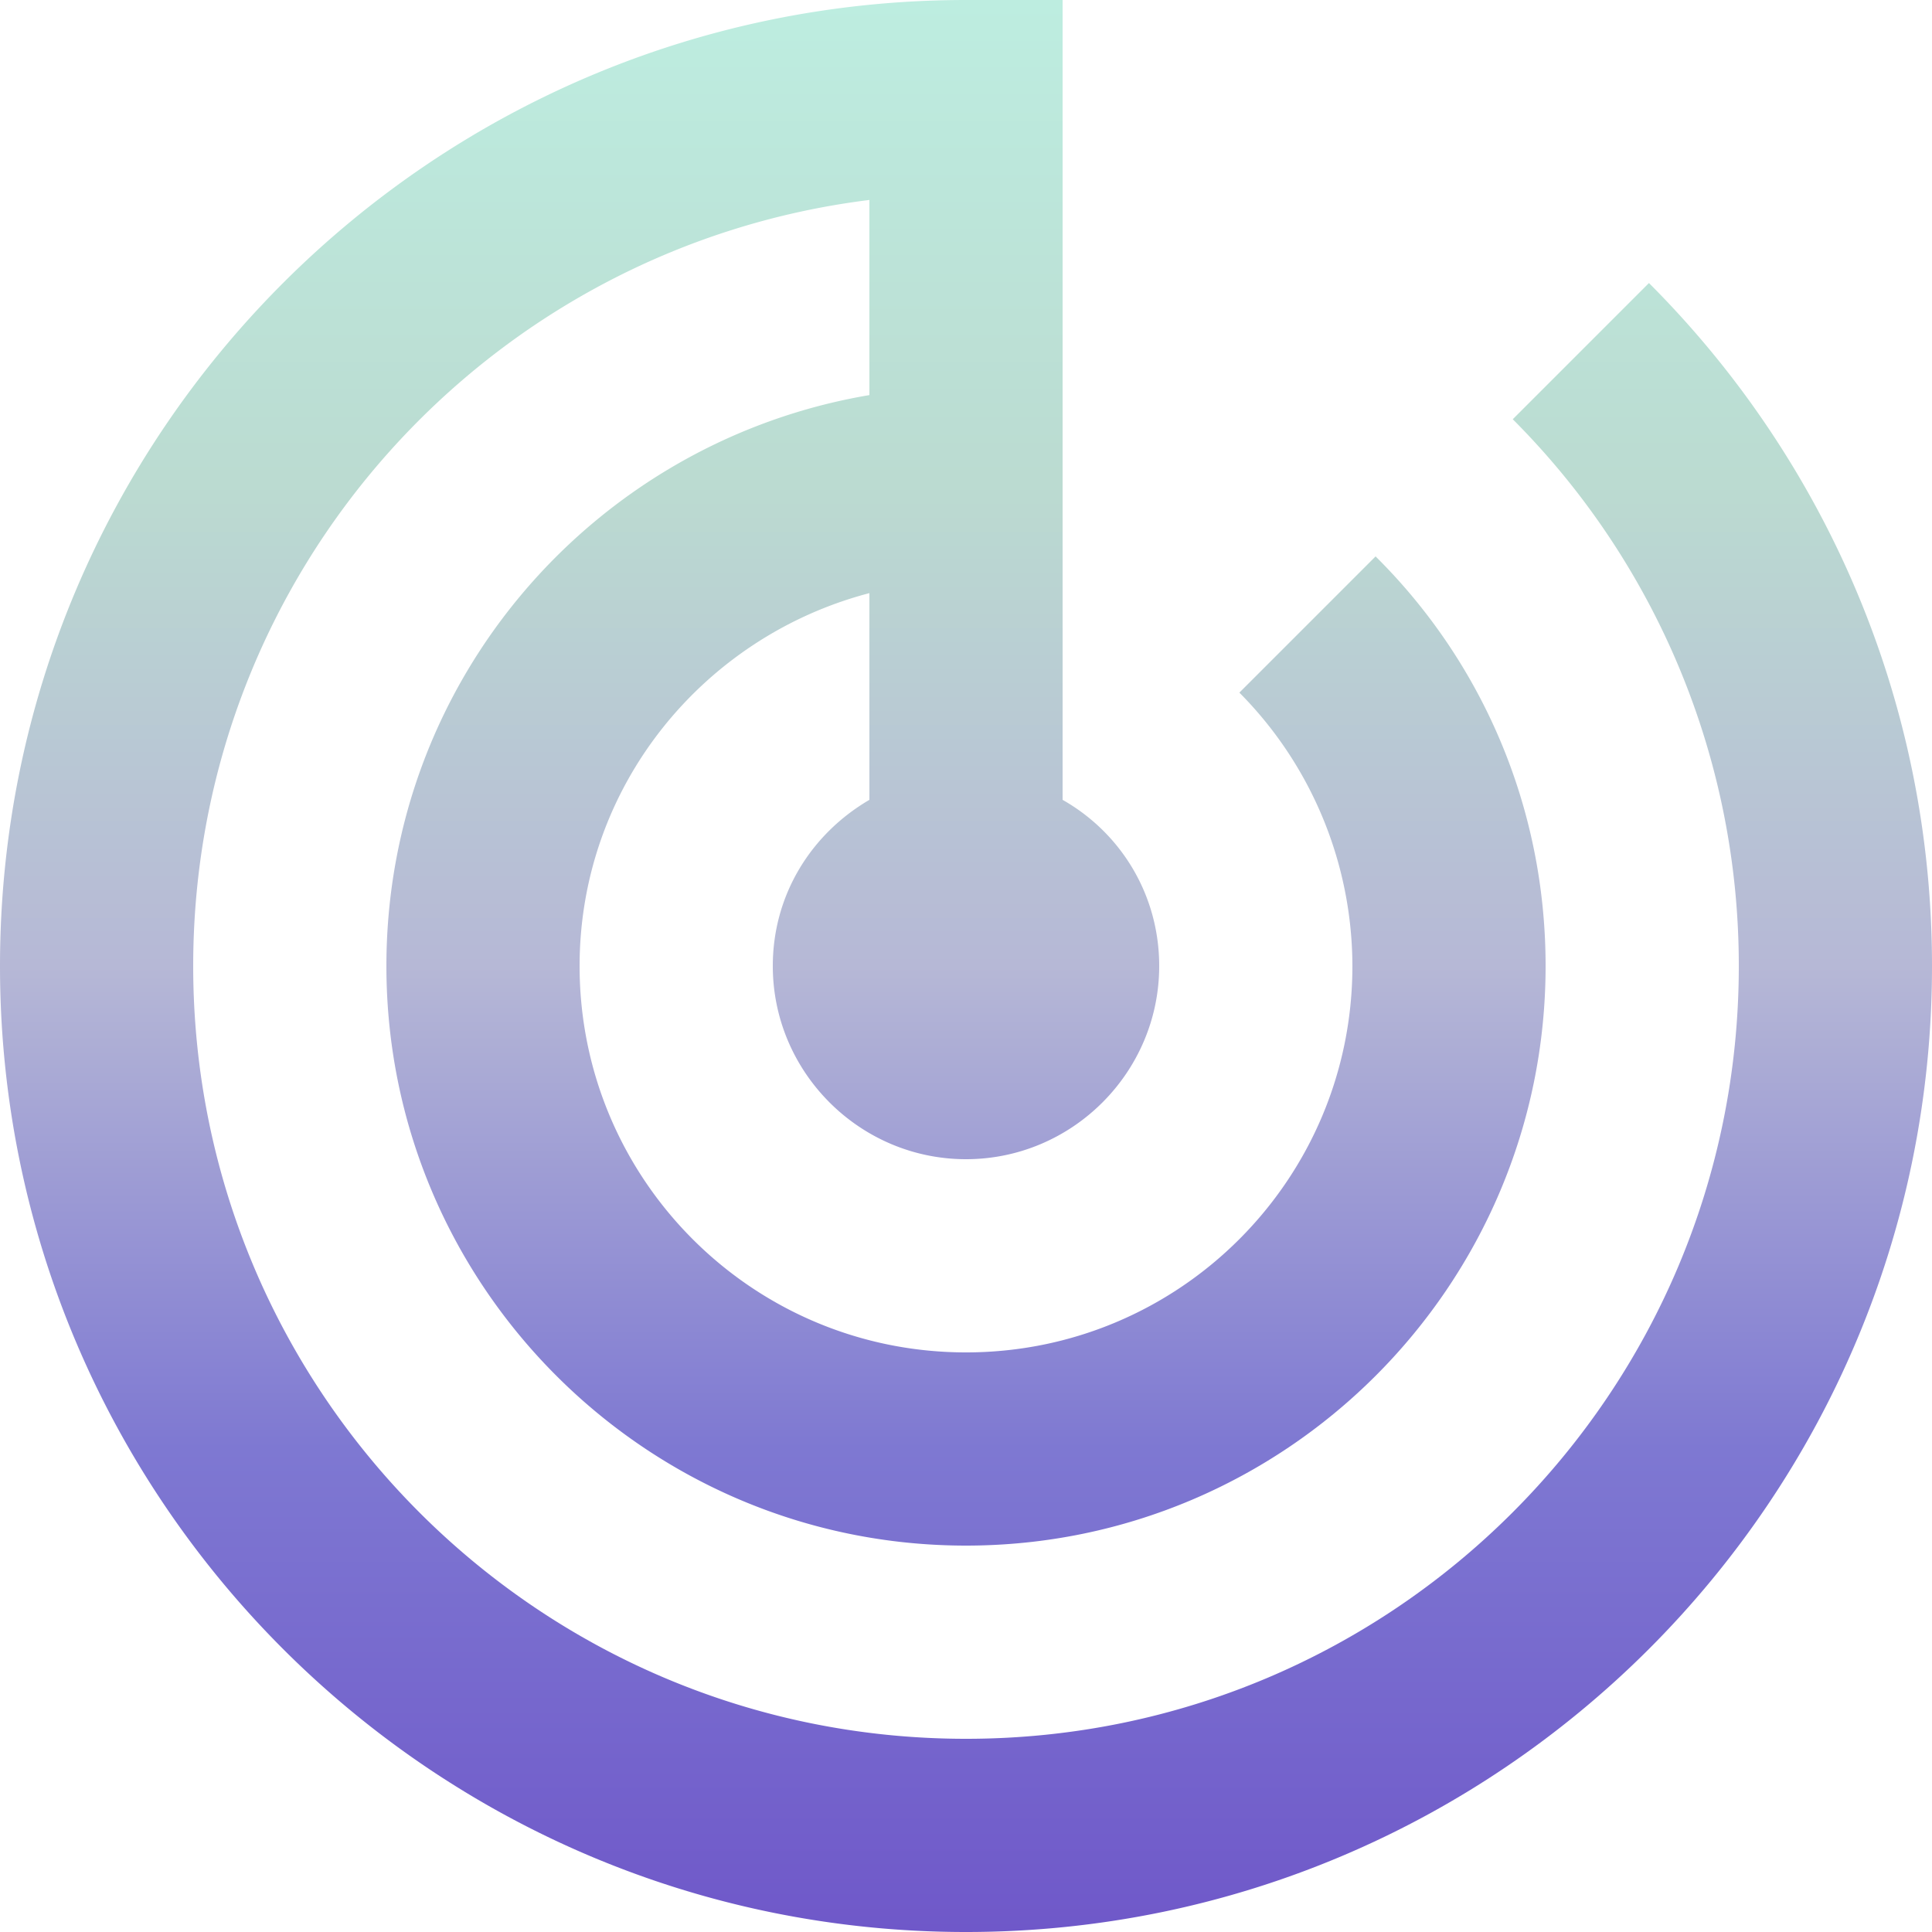<svg xmlns="http://www.w3.org/2000/svg" xmlns:bx="https://boxy-svg.com" viewBox="4 4 40 40" width="40px" height="40px" >
  <defs >
    <linearGradient id="gradient-0-0" href="#gradient-0" gradientUnits="userSpaceOnUse" x1="24" y1="4" x2="24" y2="44" spreadMethod="pad"  />
    <linearGradient id="gradient-0" bx:pinned="true" >
      <stop offset="0" style="stop-color: rgb(189, 237, 224);"  />
      <stop offset="0.25" style="stop-color: rgb(187, 219, 209);"  />
      <stop offset="0.5" style="stop-color: rgb(182, 184, 214);"  />
      <stop offset="0.75" style="stop-color: rgb(126, 120, 210);"  />
      <stop offset="1" style="stop-color: rgb(111, 88, 201);"  />
    </linearGradient>
  </defs>
  <path xmlns="http://www.w3.org/2000/svg" d="m38.14 9.86-2.82 2.82A16 16 0 0 1 40 24c0 8.84-7.16 16-16 16S8 32.84 8 24c0-8.16 6.1-14.88 14-15.86v4.04c-5.68.96-10 5.88-10 11.82 0 6.62 5.38 12 12 12s12-5.38 12-12c0-3.32-1.34-6.32-3.52-8.48l-2.82 2.82A8.05 8.05 0 0 1 32 24c0 4.42-3.58 8-8 8s-8-3.58-8-8c0-3.72 2.56-6.82 6-7.72v4.28c-1.2.7-2 1.96-2 3.44 0 2.2 1.8 4 4 4s4-1.8 4-4c0-1.48-.8-2.76-2-3.44V4h-2C12.96 4 4 12.96 4 24s8.96 20 20 20 20-8.96 20-20c0-5.52-2.24-10.52-5.86-14.14" style="fill: url('#gradient-0-0'); paint-order: fill; fill-rule: nonzero;" id="object-0"  />
</svg>